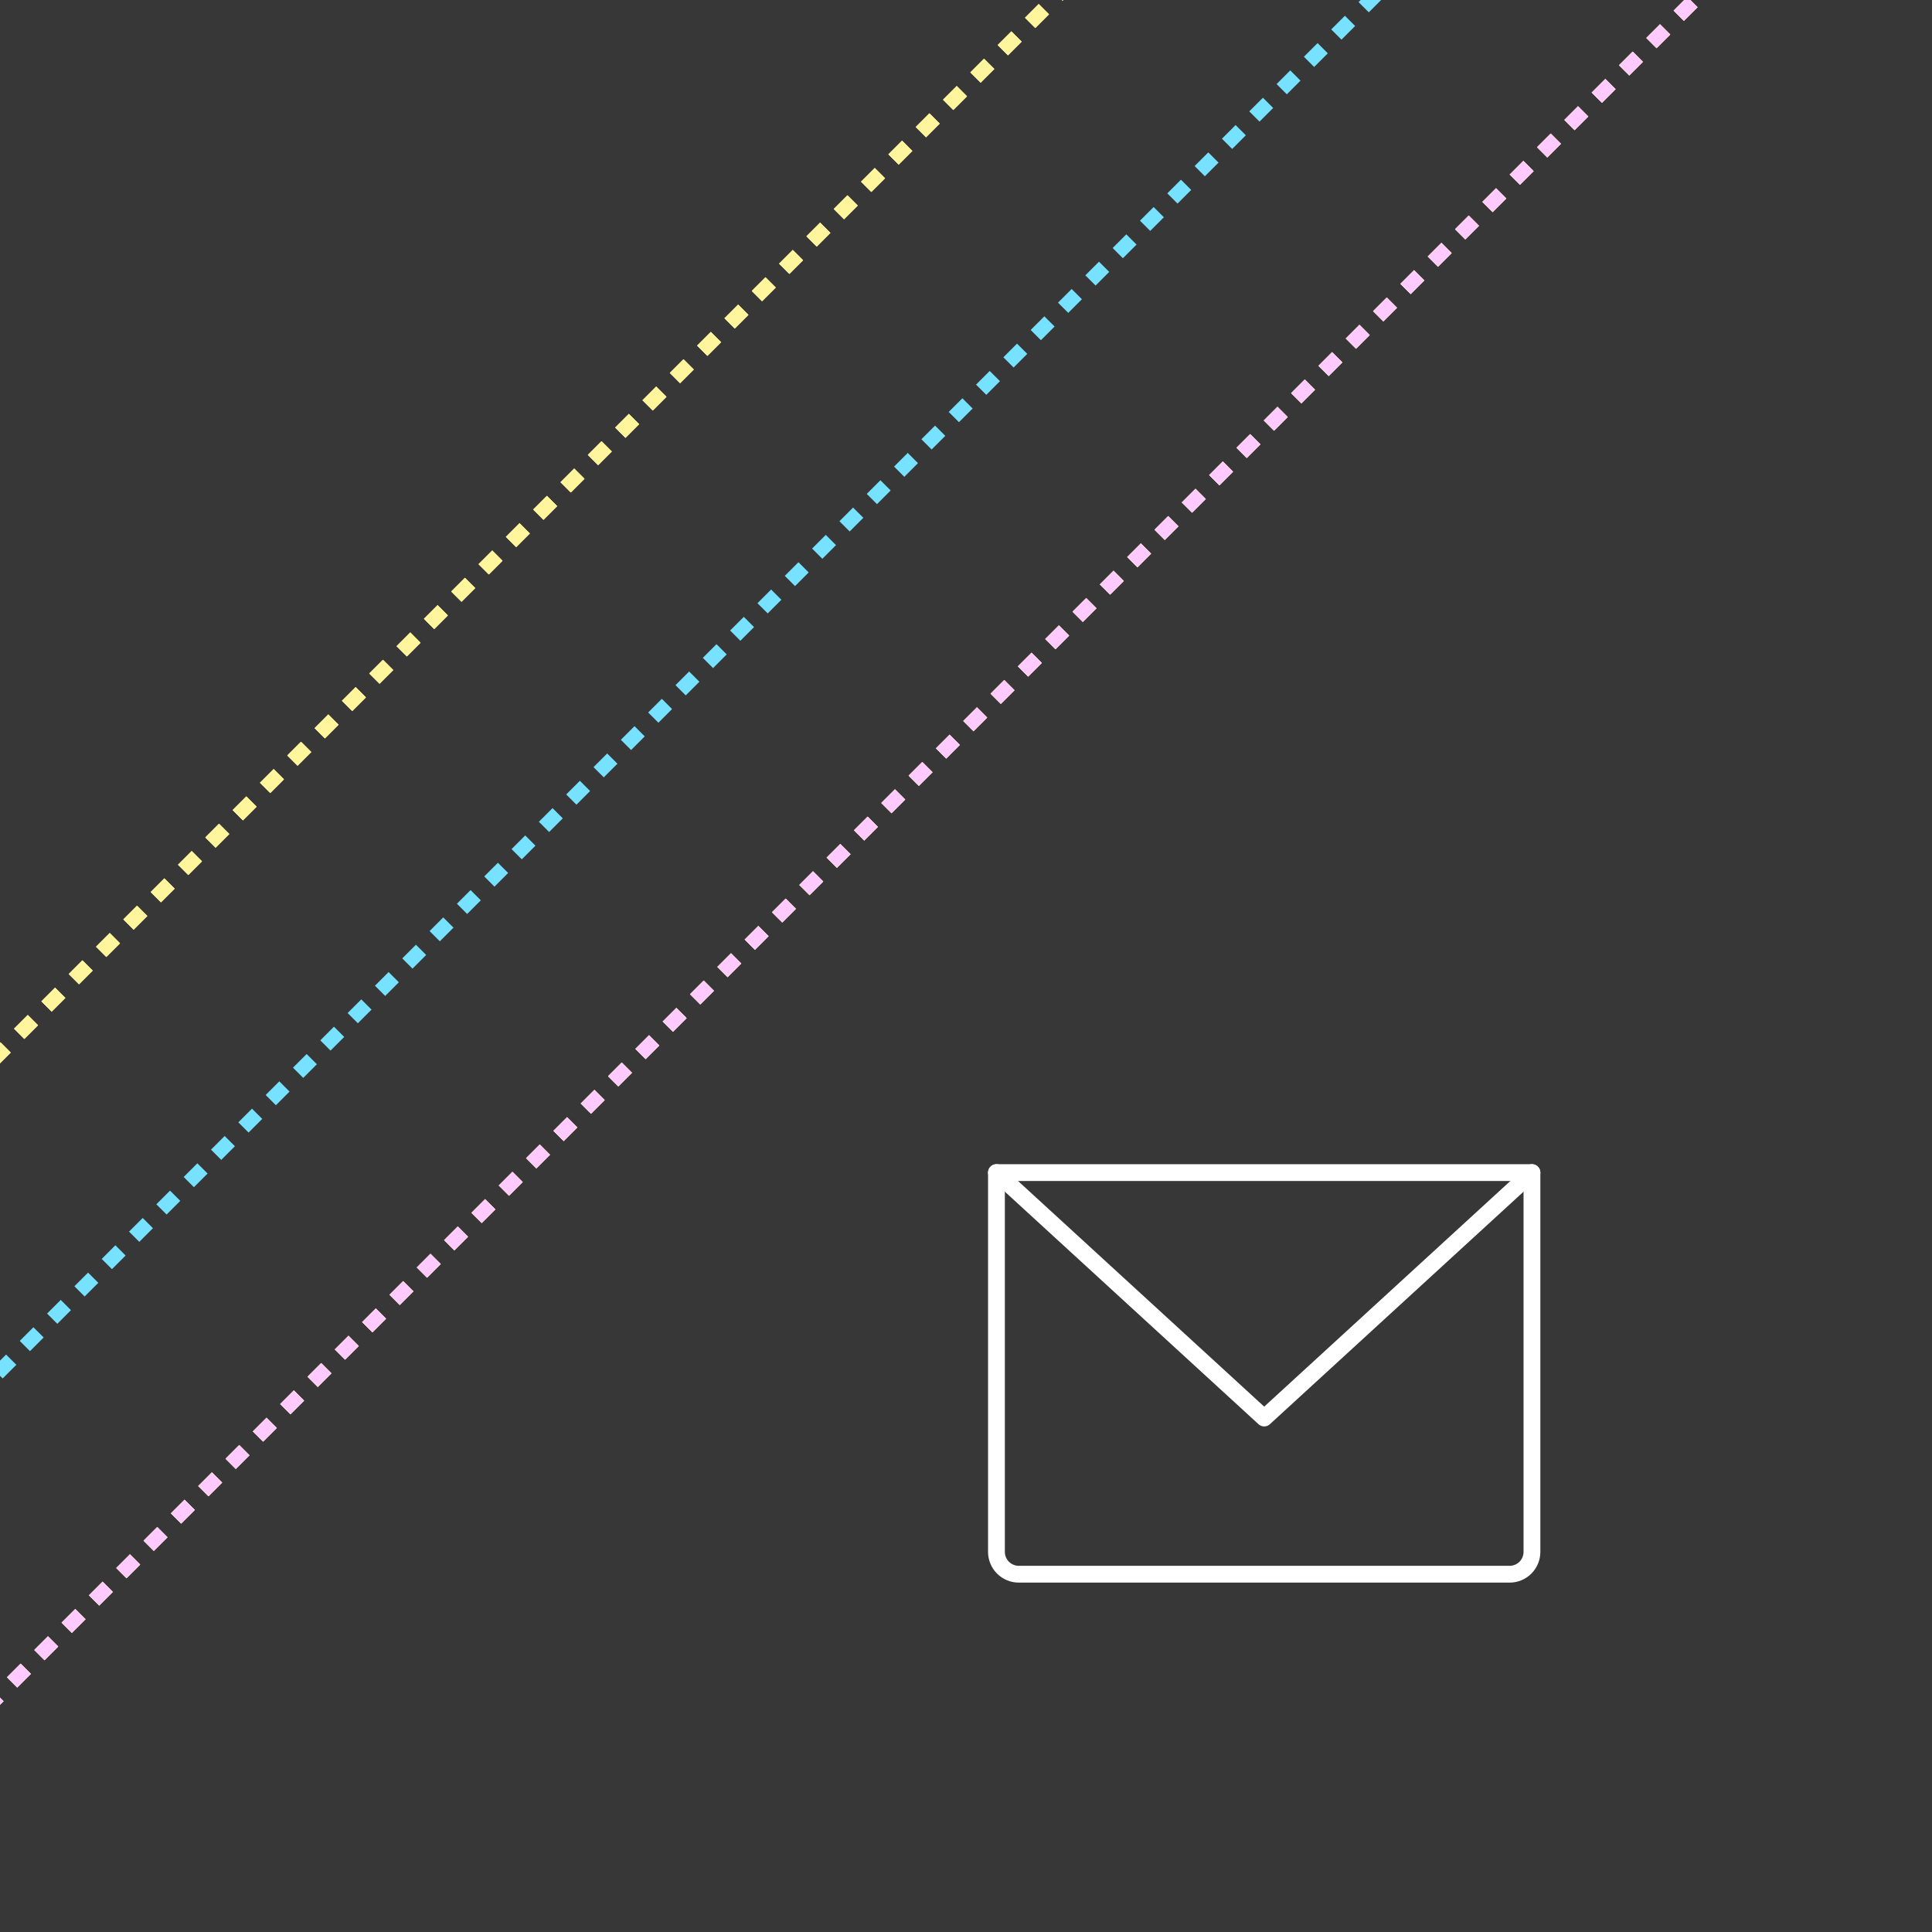 <svg width="230" height="230" viewBox="0 0 230 230" fill="none" xmlns="http://www.w3.org/2000/svg">
<rect x="0" y="0" width="230" height="230" fill="#333333" stroke="none"/>
<g clip-path="url(#clip0_8700_5535)">
<rect width="230" height="230" fill="white" fill-opacity="0.02"/>
<path d="M309.667 -184.309L-217.053 342.411" stroke="#FFF59C" stroke-width="1.724" stroke-dasharray="2.3 2.3"/>
<path d="M309.667 -184.309L-217.053 342.411" stroke="#FFF59C" stroke-width="1.724" stroke-dasharray="2.3 2.3"/>
<path d="M309.667 -184.309L-217.053 342.411" stroke="#FFF59C" stroke-width="1.724" stroke-dasharray="2.3 2.3"/>
<path d="M347.851 -146.125L-178.869 380.595" stroke="#FFF59C" stroke-width="1.724" stroke-dasharray="2.3 2.3"/>
<path d="M347.851 -146.125L-178.869 380.595" stroke="#FFF59C" stroke-width="1.724" stroke-dasharray="2.3 2.3"/>
<path d="M347.851 -146.125L-178.869 380.595" stroke="#FFCAFF" stroke-width="1.724" stroke-dasharray="2.3 2.3"/>
<path d="M-166.179 329.381L330.06 -166.858" stroke="#77E2FF" stroke-width="1.724" stroke-dasharray="2.3 2.3"/>
<path d="M118.625 139.594H182.375V184.75C182.375 185.454 182.095 186.13 181.597 186.628C181.099 187.126 180.423 187.406 179.719 187.406H121.281C120.577 187.406 119.901 187.126 119.403 186.628C118.905 186.13 118.625 185.454 118.625 184.75V139.594Z" stroke="white" stroke-width="2" stroke-linecap="round" stroke-linejoin="round"/>
<path d="M182.375 139.594L150.5 168.812L118.625 139.594" stroke="white" stroke-width="2" stroke-linecap="round" stroke-linejoin="round"/>
</g>
<defs>
<clipPath id="clip0_8700_5535">
<rect width="230" height="230" fill="white"/>
</clipPath>
</defs>
</svg>
